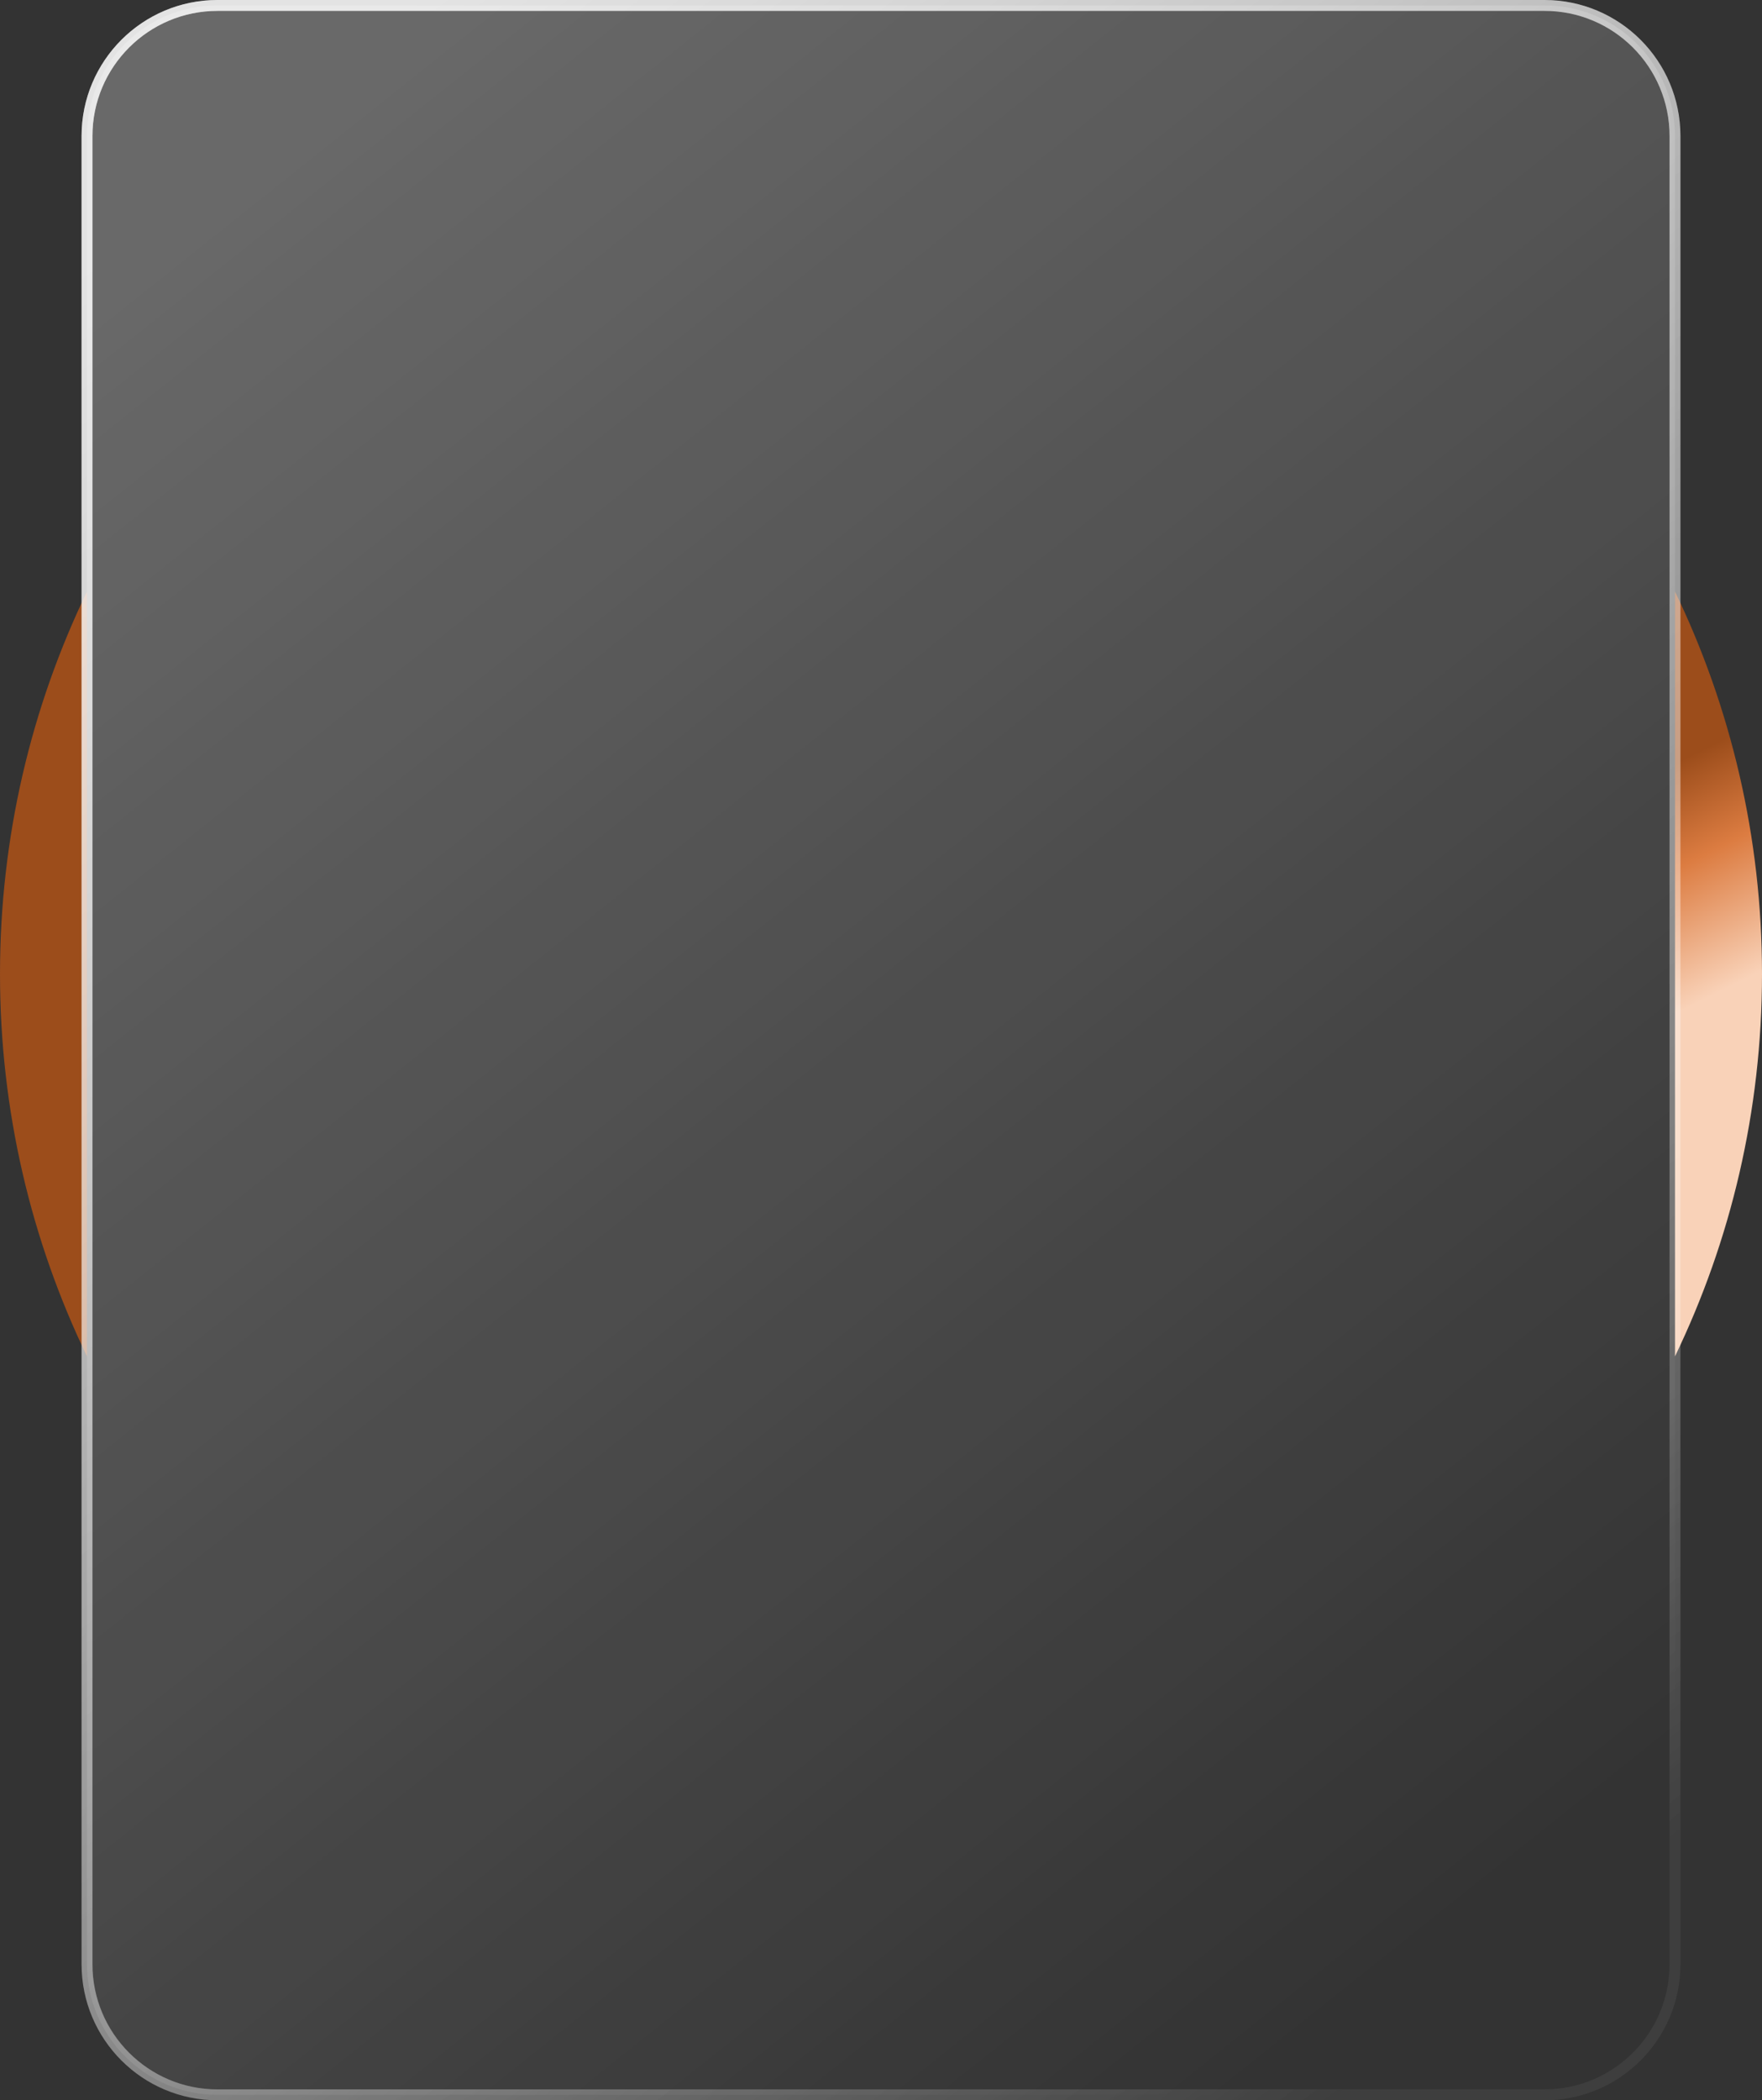 <?xml version="1.0" encoding="UTF-8"?>
<svg width="324px" height="386px" viewBox="0 0 324 386" version="1.1" xmlns="http://www.w3.org/2000/svg" xmlns:xlink="http://www.w3.org/1999/xlink">
    <rect x="0" y="0" width="324" height="386" fill="#333333" stroke="none"/>
    <title>背景框</title>
    <defs>
        <linearGradient x1="80.129%" y1="39.353%" x2="96.258%" y2="53.412%" id="linearGradient-1">
            <stop stop-color="#9C4D1B" offset="0%"></stop>
            <stop stop-color="#DC7C41" offset="42.217%"></stop>
            <stop stop-color="#F9D2B8" offset="100%"></stop>
        </linearGradient>
        <linearGradient x1="21.088%" y1="0%" x2="78.912%" y2="100%" id="linearGradient-2">
            <stop stop-color="#FFFFFF" stop-opacity="0.7" offset="0%"></stop>
            <stop stop-color="#FFFFFF" stop-opacity="0.03" offset="100%"></stop>
        </linearGradient>
        <linearGradient x1="21.088%" y1="0%" x2="78.912%" y2="95.632%" id="linearGradient-3">
            <stop stop-color="#FFFFFF" stop-opacity="0.296" offset="0%"></stop>
            <stop stop-color="#FFFFFF" stop-opacity="0" offset="100%"></stop>
        </linearGradient>
        <path d="M40,0 L284,0 C297.255,-2.4348735e-15 308,10.745 308,24 L308,360 C308,373.255 297.255,384 284,384 L40,384 C26.745,384 16,373.255 16,360 L16,24 C16,10.745 26.745,2.4348735e-15 40,0 Z" id="path-4"></path>
    </defs>
    <g id="页面-1" stroke="none" stroke-width="1" fill="none" fill-rule="evenodd">
        <g id="nutbox-HOME" transform="translate(-214, -1215)">
            <g id="编组-5" transform="translate(214, 1040)">
                <g id="背景框" transform="translate(0, 176)">
                    <path d="M15.999,107.717 L15.998,248.282 C5.746,227.023 0,203.183 0,178 C0,152.817 5.746,128.976 15.999,107.717 Z M308.002,107.719 C318.254,128.978 324,152.818 324,178 C324,203.182 318.254,227.022 308.002,248.28 Z" id="形状结合" fill="url(#linearGradient-1)"></path>
                    <path d="M40,0 L284,0 C297.255,-2.4348735e-15 308,10.745 308,24 L308,360 C308,373.255 297.255,384 284,384 L40,384 C26.745,384 16,373.255 16,360 L16,24 C16,10.745 26.745,2.4348735e-15 40,0 Z" id="矩形备份" stroke="url(#linearGradient-2)" stroke-width="2" opacity="0.9"></path>
                    <g id="矩形备份" opacity="0.9">
                        <use fill="url(#linearGradient-3)" fill-rule="evenodd" style="mix-blend-mode: multiply;" xlink:href="#path-4"></use>
                        <use stroke="url(#linearGradient-2)" stroke-width="2" xlink:href="#path-4"></use>
                    </g>
                </g>
            </g>
        </g>
    </g>
</svg>